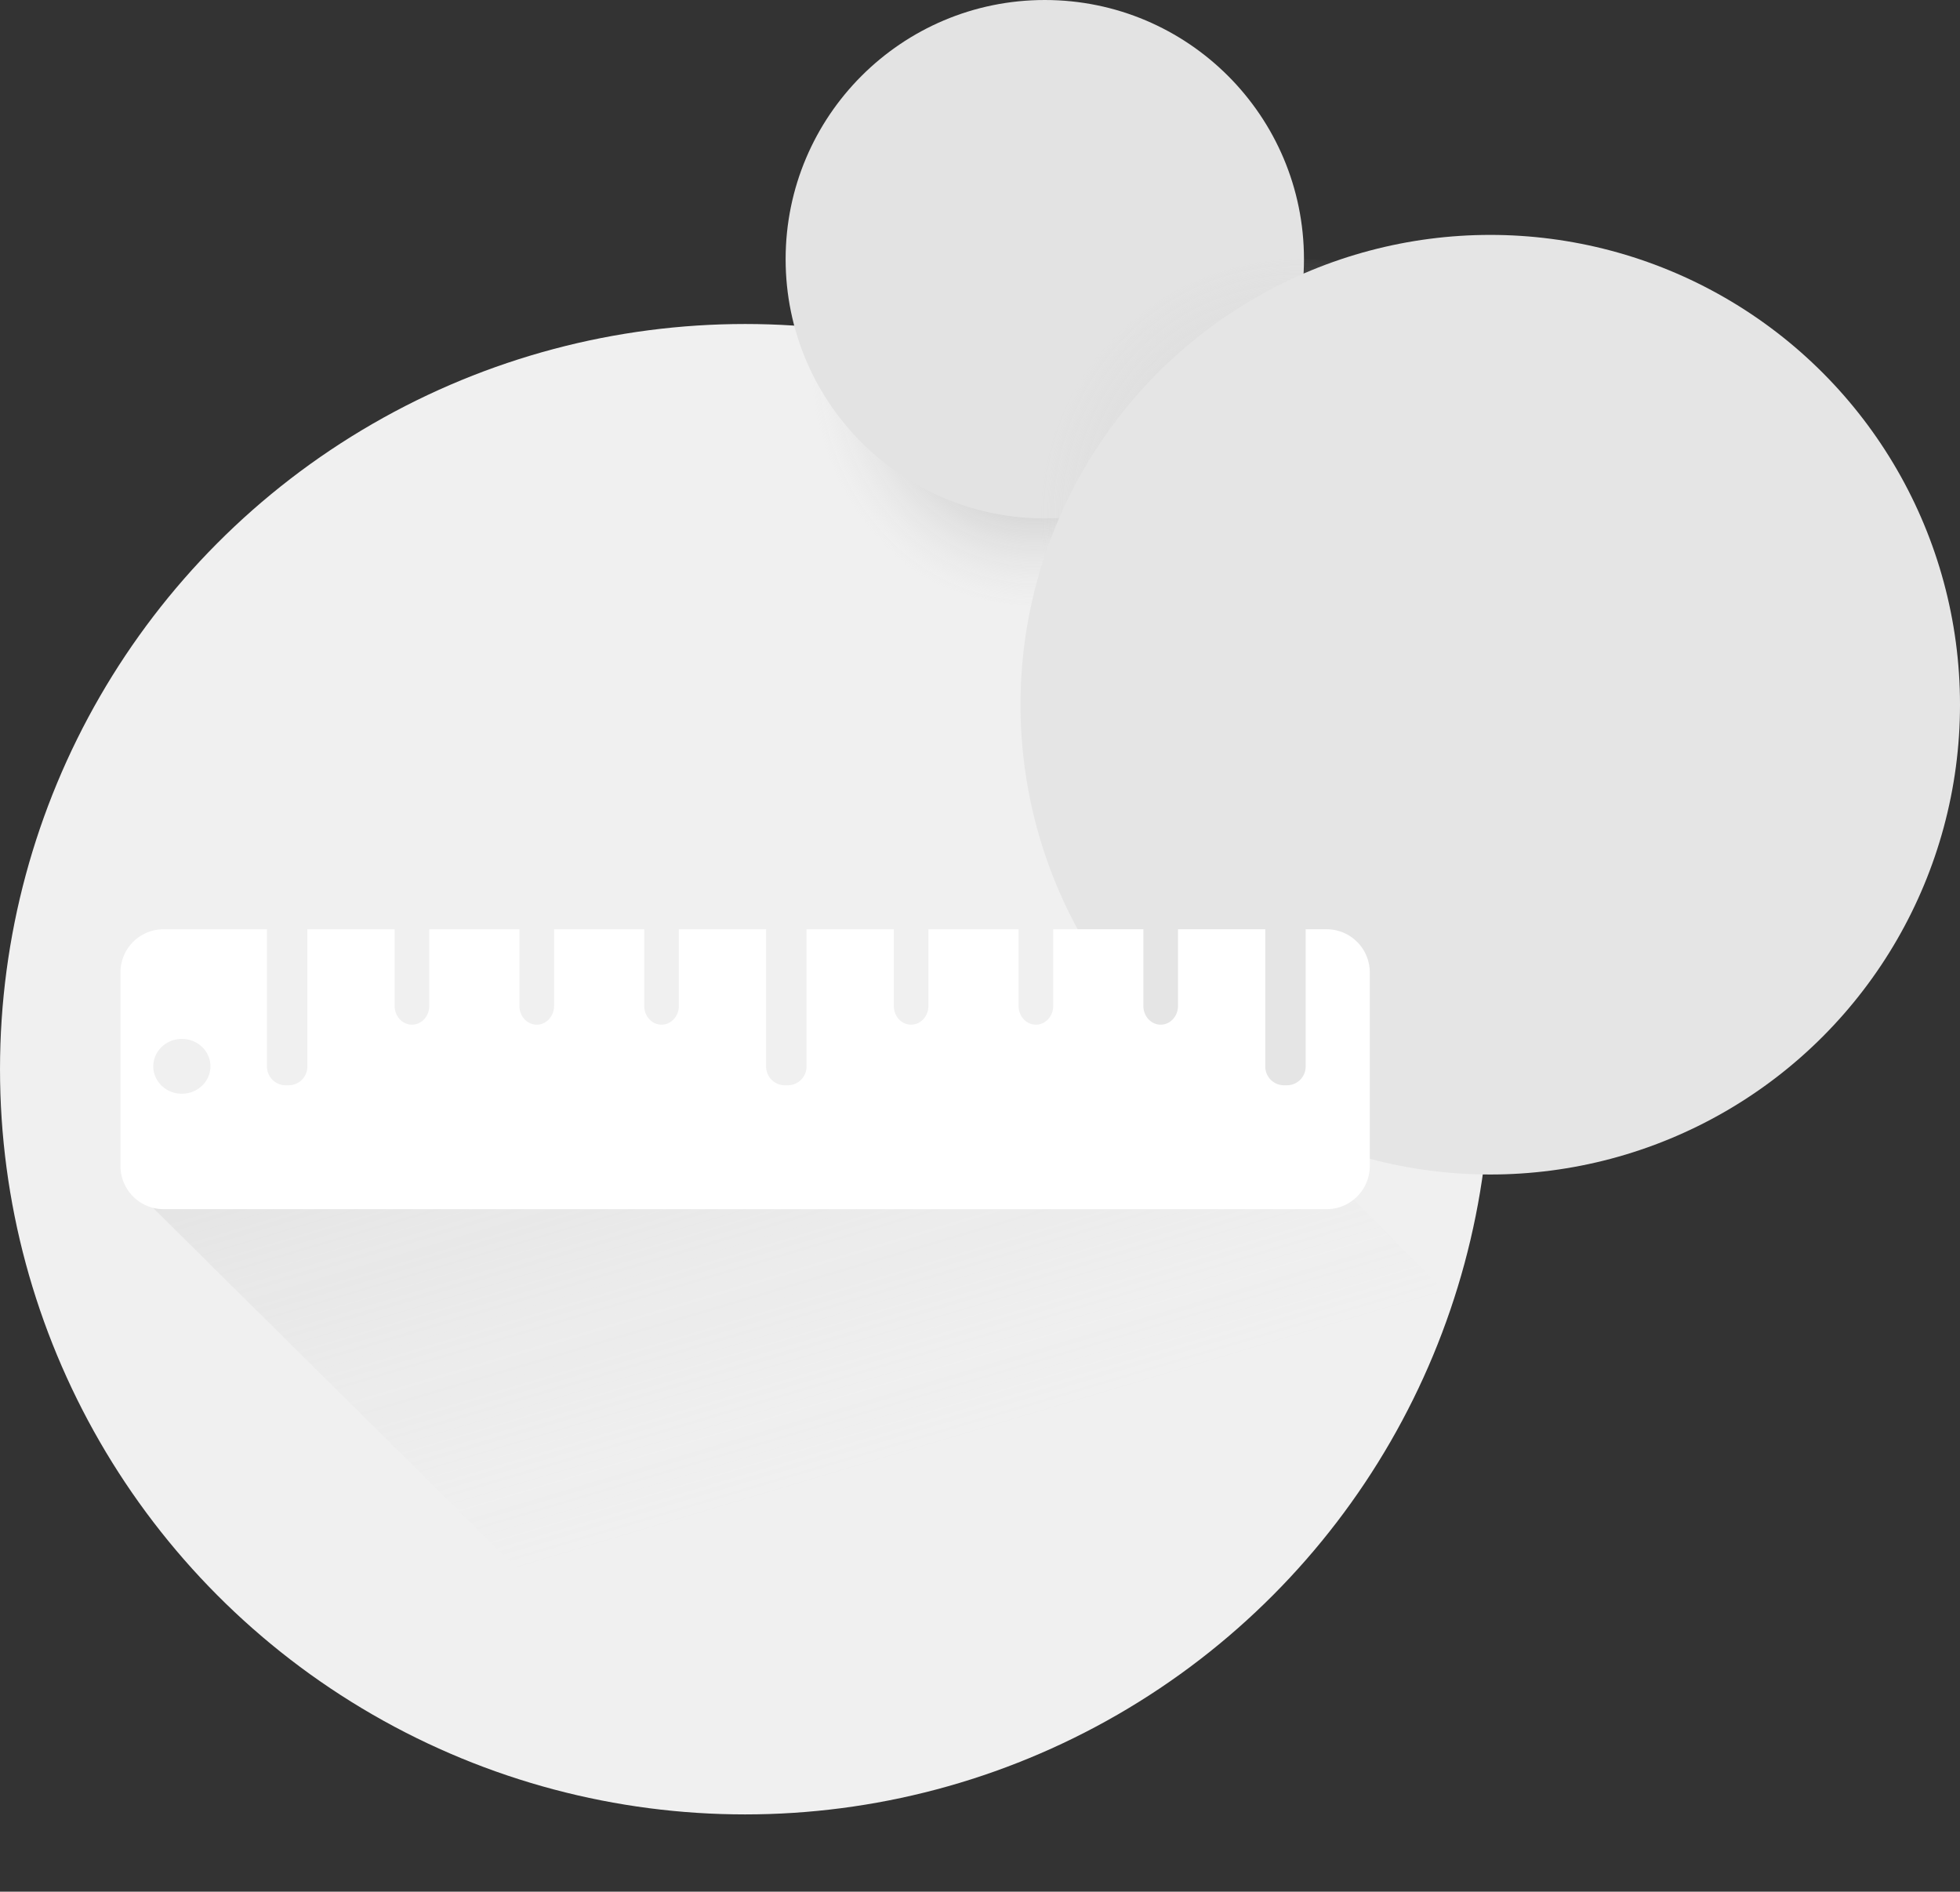 <?xml version="1.0" encoding="UTF-8" standalone="no"?>
<!-- Created with Inkscape (http://www.inkscape.org/) -->

<svg
   xmlns:dc="http://purl.org/dc/elements/1.1/"
   xmlns:cc="http://creativecommons.org/ns#"
   xmlns:rdf="http://www.w3.org/1999/02/22-rdf-syntax-ns#"
   xmlns:svg="http://www.w3.org/2000/svg"
   xmlns="http://www.w3.org/2000/svg"
   xmlns:xlink="http://www.w3.org/1999/xlink"
   xmlns:sodipodi="http://sodipodi.sourceforge.net/DTD/sodipodi-0.dtd"
   xmlns:inkscape="http://www.inkscape.org/namespaces/inkscape"
   width="397.972mm"
   height="384.063mm"
   viewBox="0 0 397.972 384.063"
   version="1.1"
   id="svg8"
   inkscape:version="0.92.5 (2060ec1f9f, 2020-04-08)"
   sodipodi:docname="HoughScan.svg">
  <rect x="0" y="0" width="397.972" height="384.063" fill="#333333" stroke="none"/>
  <defs
     id="defs2">
    <linearGradient
       id="linearGradient4966"
       inkscape:collect="always">
      <stop
         id="stop4962"
         offset="0"
         style="stop-color:#636363;stop-opacity:1" />
      <stop
         id="stop4964"
         offset="1"
         style="stop-color:#d8d8d8;stop-opacity:0" />
    </linearGradient>
    <linearGradient
       id="linearGradient4946"
       inkscape:collect="always">
      <stop
         id="stop4942"
         offset="0"
         style="stop-color:#e8e8e8;stop-opacity:1" />
      <stop
         id="stop4944"
         offset="1"
         style="stop-color:#d1d1d1;stop-opacity:0" />
    </linearGradient>
    <linearGradient
       id="linearGradient4940"
       inkscape:collect="always">
      <stop
         id="stop4936"
         offset="0"
         style="stop-color:#b3b3b3;stop-opacity:0.365" />
      <stop
         id="stop4938"
         offset="1"
         style="stop-color:#d0d0d0;stop-opacity:0" />
    </linearGradient>
    <inkscape:path-effect
       effect="skeletal"
       id="path-effect5505"
       is_visible="true"
       pattern="m -75.547,25.011 h 99.461 v 3.964 H -75.547 Z m 0,-110.766 h 99.461 v 3.964 H -75.547 Z m 0.255,5.938 V 22.528 H 24.169 V -79.817 Z m 75.773,1.587 c 11.071,0 20.079,9.008 20.079,20.079 0,11.071 -9.008,20.08 -20.079,20.08 -11.071,0 -20.08,-9.009 -20.08,-20.08 0,-11.071 9.009,-20.079 20.08,-20.079 z m 0,3.159 c -9.364,0 -16.92,7.557 -16.92,16.92 0,9.364 7.557,16.92 16.92,16.92 9.364,0 16.92,-7.557 16.92,-16.92 0,-9.364 -7.557,-16.92 -16.92,-16.92 z m -0.224,1.703 a 1.58,1.58 0 1 1 0,3.159 c -6.448,0 -11.641,5.193 -11.641,11.641 a 1.58,1.58 0 1 1 -3.159,0 c 0,-8.155 6.645,-14.8 14.8,-14.8 z M -36.798,-51.46 c 19.663,0 35.637,15.974 35.637,35.637 0,19.663 -15.974,35.637 -35.637,35.637 -19.663,0 -35.637,-15.974 -35.637,-35.637 0,-19.663 15.974,-35.637 35.637,-35.637 z m 0,3.159 c -17.956,1e-6 -32.477,14.522 -32.477,32.478 0,17.955 14.522,32.478 32.477,32.478 17.955,0 32.478,-14.522 32.478,-32.478 0,-17.955 -14.522,-32.478 -32.478,-32.478 z m -3.727,2.806 a 1.58,1.58 0 1 1 0,3.159 c -12.587,-5e-6 -22.758,10.17 -22.758,22.758 a 1.58,1.58 0 1 1 -3.159,0 c 0,-14.295 11.622,-25.917 25.917,-25.917 z m 50.416,6.509 c 6.421,0 11.662,5.24 11.662,11.662 0,6.421 -5.24,11.662 -11.662,11.662 -6.421,0 -11.659,-5.24 -11.659,-11.662 0,-6.421 5.238,-11.662 11.659,-11.662 z m 0,3.159 c -4.714,0 -8.5,3.789 -8.5,8.503 0,4.714 3.786,8.502 8.5,8.502 4.714,0 8.503,-3.788 8.503,-8.502 0,-4.714 -3.788,-8.503 -8.503,-8.503 z M 10.951,-35.057 a 1.58,1.58 0 1 1 0,3.159 c -3.125,-8e-6 -5.625,2.5 -5.625,5.625 a 1.58,1.58 0 1 1 -3.16,0 c 0,-4.832 3.952,-8.784 8.785,-8.784 z"
       copytype="repeated_stretched"
       prop_scale="1"
       scale_y_rel="false"
       spacing="0"
       normal_offset="0"
       tang_offset="0"
       prop_units="false"
       vertical_pattern="false"
       fuse_tolerance="0" />
    <inkscape:path-effect
       effect="skeletal"
       id="path-effect5251"
       is_visible="true"
       pattern="m -75.547,25.011 h 99.461 v 3.964 H -75.547 Z m 0,-110.766 h 99.461 v 3.964 H -75.547 Z m 0.255,5.938 V 22.528 H 24.169 V -79.817 Z m 75.773,1.587 c 11.071,0 20.079,9.008 20.079,20.079 0,11.071 -9.008,20.08 -20.079,20.08 -11.071,0 -20.08,-9.009 -20.08,-20.08 0,-11.071 9.009,-20.079 20.08,-20.079 z m 0,3.159 c -9.364,0 -16.92,7.557 -16.92,16.92 0,9.364 7.557,16.92 16.92,16.92 9.364,0 16.92,-7.557 16.92,-16.92 0,-9.364 -7.557,-16.92 -16.92,-16.92 z m -0.224,1.703 a 1.58,1.58 0 1 1 0,3.159 c -6.448,0 -11.641,5.193 -11.641,11.641 a 1.58,1.58 0 1 1 -3.159,0 c 0,-8.155 6.645,-14.8 14.8,-14.8 z M -36.798,-51.46 c 19.663,0 35.637,15.974 35.637,35.637 0,19.663 -15.974,35.637 -35.637,35.637 -19.663,0 -35.637,-15.974 -35.637,-35.637 0,-19.663 15.974,-35.637 35.637,-35.637 z m 0,3.159 c -17.956,1e-6 -32.477,14.522 -32.477,32.478 0,17.955 14.522,32.478 32.477,32.478 17.955,0 32.478,-14.522 32.478,-32.478 0,-17.955 -14.522,-32.478 -32.478,-32.478 z m -3.727,2.806 a 1.58,1.58 0 1 1 0,3.159 c -12.587,-5e-6 -22.758,10.17 -22.758,22.758 a 1.58,1.58 0 1 1 -3.159,0 c 0,-14.295 11.622,-25.917 25.917,-25.917 z m 50.416,6.509 c 6.421,0 11.662,5.24 11.662,11.662 0,6.421 -5.24,11.662 -11.662,11.662 -6.421,0 -11.659,-5.24 -11.659,-11.662 0,-6.421 5.238,-11.662 11.659,-11.662 z m 0,3.159 c -4.714,0 -8.5,3.789 -8.5,8.503 0,4.714 3.786,8.502 8.5,8.502 4.714,0 8.503,-3.788 8.503,-8.502 0,-4.714 -3.788,-8.503 -8.503,-8.503 z M 10.951,-35.057 a 1.58,1.58 0 1 1 0,3.159 c -3.125,-8e-6 -5.625,2.5 -5.625,5.625 a 1.58,1.58 0 1 1 -3.16,0 c 0,-4.832 3.952,-8.784 8.785,-8.784 z"
       copytype="repeated_stretched"
       prop_scale="1"
       scale_y_rel="false"
       spacing="0"
       normal_offset="0"
       tang_offset="0"
       prop_units="true"
       vertical_pattern="false"
       fuse_tolerance="0" />
    <inkscape:path-effect
       effect="skeletal"
       id="path-effect5004"
       is_visible="true"
       pattern="m 87.754,123.215 c 0,0.389 -0.009,0.777 -0.027,1.164 l 0.265,0.012 c 0.018,-0.392 0.027,-0.783 0.027,-1.176 z"
       copytype="repeated_stretched"
       prop_scale="1"
       scale_y_rel="false"
       spacing="0"
       normal_offset="0"
       tang_offset="0"
       prop_units="false"
       vertical_pattern="false"
       fuse_tolerance="0" />
    <inkscape:path-effect
       effect="skeletal"
       id="path-effect4888"
       is_visible="true"
       pattern="m 23.204,12.285 c 0,0.421 -0.01,0.842 -0.029,1.262 l 0.278,0.013 c 0.019,-0.425 0.029,-0.849 0.029,-1.274 z"
       copytype="repeated_stretched"
       prop_scale="1"
       scale_y_rel="false"
       spacing="0"
       normal_offset="0"
       tang_offset="0"
       prop_units="false"
       vertical_pattern="false"
       fuse_tolerance="0" />
    <radialGradient
       inkscape:collect="always"
       xlink:href="#linearGradient4946"
       id="radialGradient4847-0"
       cx="-123.17"
       cy="380.243"
       fx="-123.17"
       fy="380.243"
       r="15.487"
       gradientUnits="userSpaceOnUse"
       gradientTransform="matrix(3.276,-0.903,0.929,3.371,615.47,-1354.734)" />
    <linearGradient
       inkscape:collect="always"
       xlink:href="#linearGradient4940"
       id="linearGradient4818-2"
       x1="-390.723"
       y1="195.813"
       x2="-409.805"
       y2="236.987"
       gradientUnits="userSpaceOnUse"
       gradientTransform="matrix(2.576,-2.216,2.397,2.409,983.808,-1253.631)" />
    <radialGradient
       inkscape:collect="always"
       xlink:href="#linearGradient4966"
       id="radialGradient4847-9-8"
       cx="-123.17"
       cy="380.243"
       fx="-123.17"
       fy="380.243"
       r="15.487"
       gradientUnits="userSpaceOnUse"
       gradientTransform="matrix(-2.98,-0.442,0.505,-3.404,-46.351,1243.634)" />
  </defs>
  <sodipodi:namedview
     id="base"
     pagecolor="#ffffff"
     bordercolor="#666666"
     borderopacity="1.0"
     inkscape:pageopacity="0.0"
     inkscape:pageshadow="2"
     inkscape:zoom="0.38657227"
     inkscape:cx="-557.22255"
     inkscape:cy="-44.384304"
     inkscape:document-units="mm"
     inkscape:current-layer="layer1"
     showgrid="false"
     showborder="true"
     showguides="true"
     inkscape:guide-bbox="true"
     inkscape:window-width="2256"
     inkscape:window-height="1410"
     inkscape:window-x="-11"
     inkscape:window-y="-11"
     inkscape:window-maximized="1"
     fit-margin-top="0"
     fit-margin-left="0"
     fit-margin-right="0"
     fit-margin-bottom="0" />
  <g
     inkscape:label="Layer 1"
     inkscape:groupmode="layer"
     id="layer1"
     transform="translate(-301.335,66.824)">
    <g
       style="stroke:#ffffff;stroke-width:3;stroke-miterlimit:4;stroke-dasharray:none;stroke-opacity:1"
       transform="translate(-9.706,-29.431)"
       id="g5168" />
    <g
       id="g5148"
       transform="translate(7.53,-30.353)"
       style="stroke:#ffffff;stroke-width:3;stroke-miterlimit:4;stroke-dasharray:none;stroke-opacity:1" />
    <g
       style="stroke:#ffffff;stroke-width:3;stroke-miterlimit:4;stroke-dasharray:none;stroke-opacity:1"
       transform="translate(-256.691,150.576)"
       id="g5168-8" />
    <circle
       style="fill:#f0f0f0;fill-opacity:1;fill-rule:nonzero;stroke:none;stroke-width:10.194;stroke-linecap:round;stroke-miterlimit:4;stroke-dasharray:none;stroke-opacity:1"
       id="path5514-9"
       cx="452.631"
       cy="150.251"
       r="151.295" />
    <circle
       style="fill:url(#radialGradient4847-9-8);fill-opacity:1;fill-rule:nonzero;stroke:none;stroke-width:17.169;stroke-linecap:round;stroke-miterlimit:4;stroke-dasharray:none;stroke-opacity:1"
       id="path5518-9-6-7"
       cx="512.804"
       cy="3.578"
       r="52.624" />
    <circle
       style="fill:#e3e3e3;fill-opacity:1;fill-rule:nonzero;stroke:none;stroke-width:17.169;stroke-linecap:round;stroke-miterlimit:4;stroke-dasharray:none;stroke-opacity:1"
       id="path5518-8"
       cx="513.478"
       cy="-14.2"
       r="52.624" />
    <path
       style="fill:url(#linearGradient4818-2);fill-opacity:1;fill-rule:nonzero;stroke:none;stroke-width:2.454;stroke-opacity:0.498"
       d="m 326.31,172.351 241.409,-4.038 79.361,79.361 -174.552,69.564 z"
       id="rect4790-6"
       inkscape:connector-curvature="0"
       sodipodi:nodetypes="ccccc" />
    <circle
       style="fill:url(#radialGradient4847-0);fill-opacity:1;fill-rule:nonzero;stroke:none;stroke-width:17.169;stroke-linecap:round;stroke-miterlimit:4;stroke-dasharray:none;stroke-opacity:1"
       id="path5518-9-64"
       cx="565.28"
       cy="38.425"
       r="52.624" />
    <circle
       style="fill:#e5e5e5;fill-opacity:1;fill-rule:nonzero;stroke:none;stroke-width:10.194;stroke-linecap:round;stroke-miterlimit:4;stroke-dasharray:none;stroke-opacity:1"
       id="path5516-6"
       cx="603.926"
       cy="76.248"
       r="95.382" />
    <path
       style="fill:#ffffff;fill-opacity:1;fill-rule:nonzero;stroke:none;stroke-width:7.446;stroke-linecap:round;stroke-miterlimit:4;stroke-dasharray:none;stroke-opacity:1"
       d="m 334.583,121.838 c -4.868,0 -8.788,3.919 -8.788,8.788 v 39.252 c 0,4.868 3.919,8.788 8.788,8.788 h 236.095 c 4.868,0 8.788,-3.919 8.788,-8.788 v -39.252 c 0,-4.868 -3.919,-8.788 -8.788,-8.788 h -4.231 v 27.866 c 0,2.11 -1.699,3.808 -3.808,3.808 h -0.586 c -2.11,0 -3.808,-1.699 -3.808,-3.808 v -27.866 h -17.722 v 15.564 c 0,2.11 -1.567,3.808 -3.514,3.808 -1.947,0 -3.516,-1.699 -3.516,-3.808 v -15.564 h -18.307 v 15.564 c 0,2.11 -1.568,3.808 -3.516,3.808 -1.947,0 -3.516,-1.699 -3.516,-3.808 v -15.564 h -18.307 v 15.564 c 0,2.11 -1.568,3.808 -3.516,3.808 -1.947,0 -3.514,-1.699 -3.514,-3.808 v -15.564 h -17.722 v 27.866 c 0,2.11 -1.699,3.808 -3.808,3.808 h -0.586 c -2.11,0 -3.808,-1.699 -3.808,-3.808 v -27.866 h -17.722 v 15.564 c 0,2.11 -1.568,3.808 -3.516,3.808 -1.947,0 -3.514,-1.699 -3.514,-3.808 v -15.564 h -18.308 v 15.564 c 0,2.11 -1.567,3.808 -3.514,3.808 -1.947,0 -3.516,-1.699 -3.516,-3.808 v -15.564 h -18.307 v 15.564 c 0,2.11 -1.568,3.808 -3.516,3.808 -1.947,0 -3.516,-1.699 -3.516,-3.808 v -15.564 h -17.722 v 27.866 c 0,2.11 -1.697,3.808 -3.807,3.808 h -0.587 c -2.11,0 -3.807,-1.699 -3.807,-3.808 v -27.866 z m 3.678,22.262 a 5.802,5.566 0 0 1 5.803,5.565 5.802,5.566 0 0 1 -5.803,5.566 5.802,5.566 0 0 1 -5.803,-5.566 5.802,5.566 0 0 1 5.803,-5.565 z"
       id="rect5522-3"
       inkscape:connector-curvature="0" />
  </g>
  <g
     inkscape:groupmode="layer"
     id="layer2"
     inkscape:label="Layer 2"
     transform="translate(-301.335,66.824)" />
</svg>
